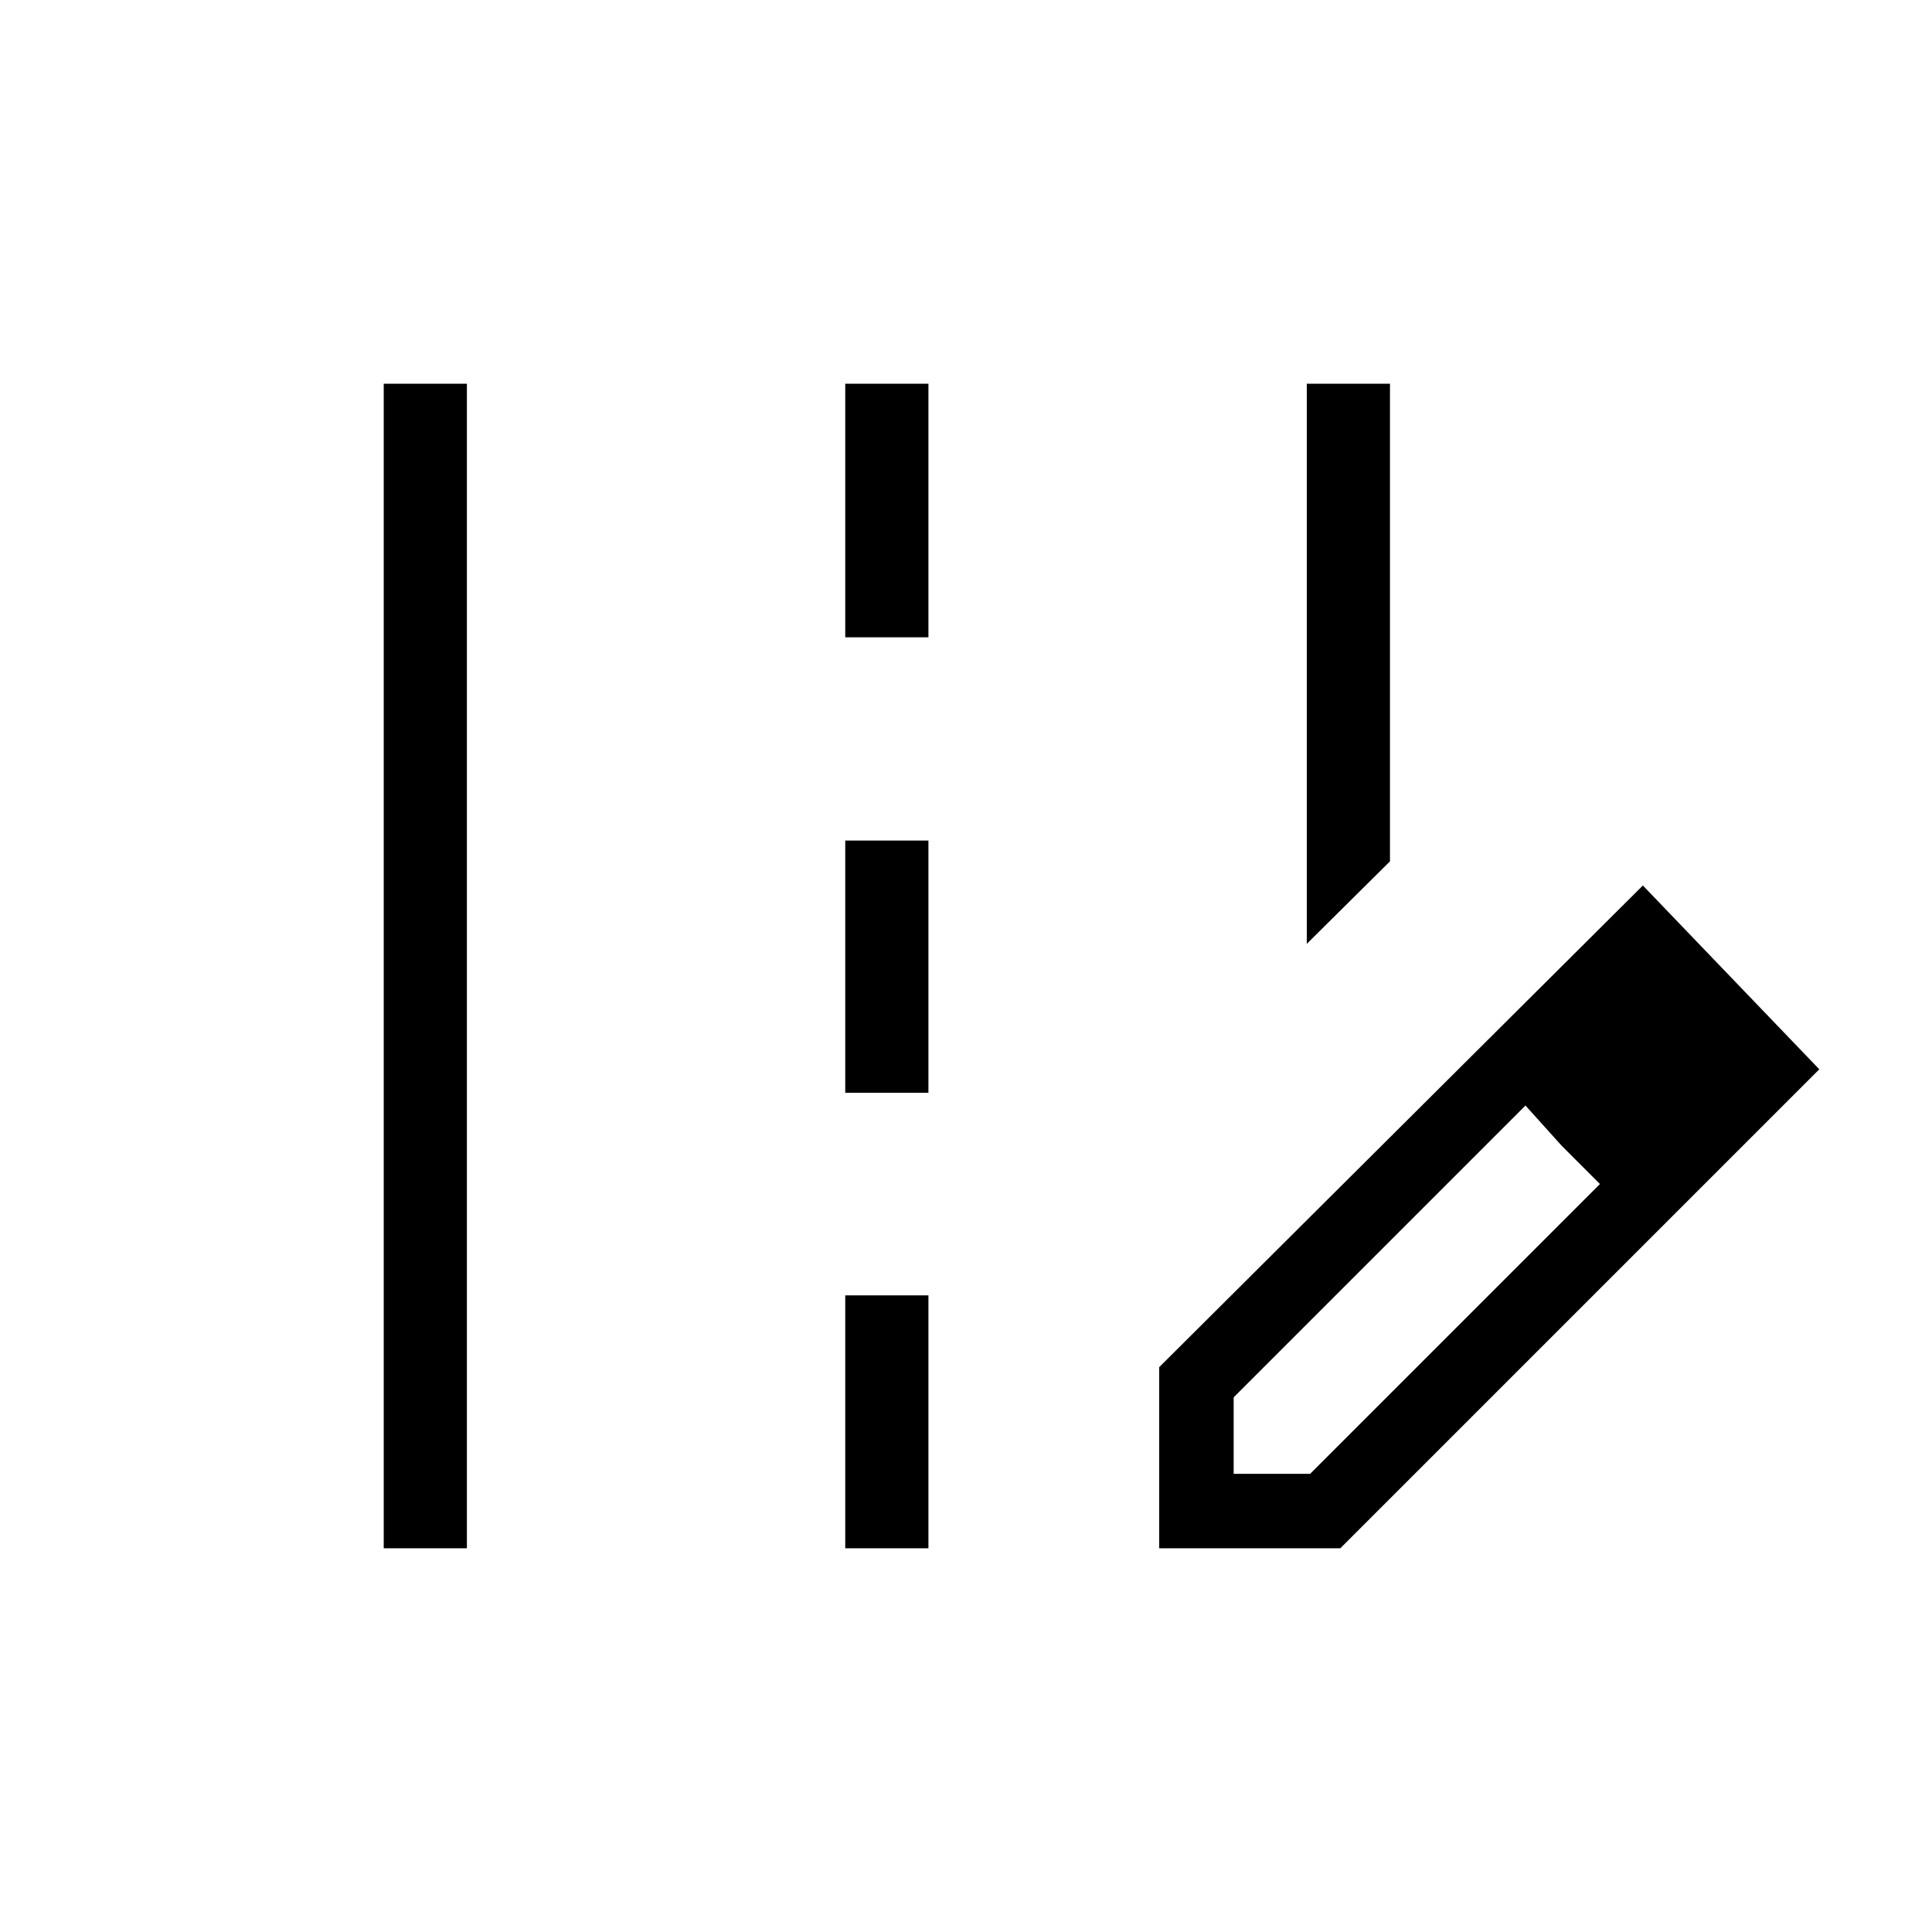 <svg xmlns="http://www.w3.org/2000/svg" height="40" viewBox="0 -960 960 960" width="40"><path d="M649.33-491v-278.33h41.34V-532l-41.34 41ZM190.67-190.67v-578.66H232v578.66h-41.33ZM420-643.33v-126h41.33v126H420ZM420-417v-125.33h41.33V-417H420Zm0 226.33v-125.66h41.33v125.66H420Zm156 0v-90L816.33-520 904-428.67l-238 238h-90Zm277-239-37-38 37 38Zm-240 202h38l144-144-19-19-18-20-145 145v38Zm163-163-18-20 37 39-19-19Z"/></svg>